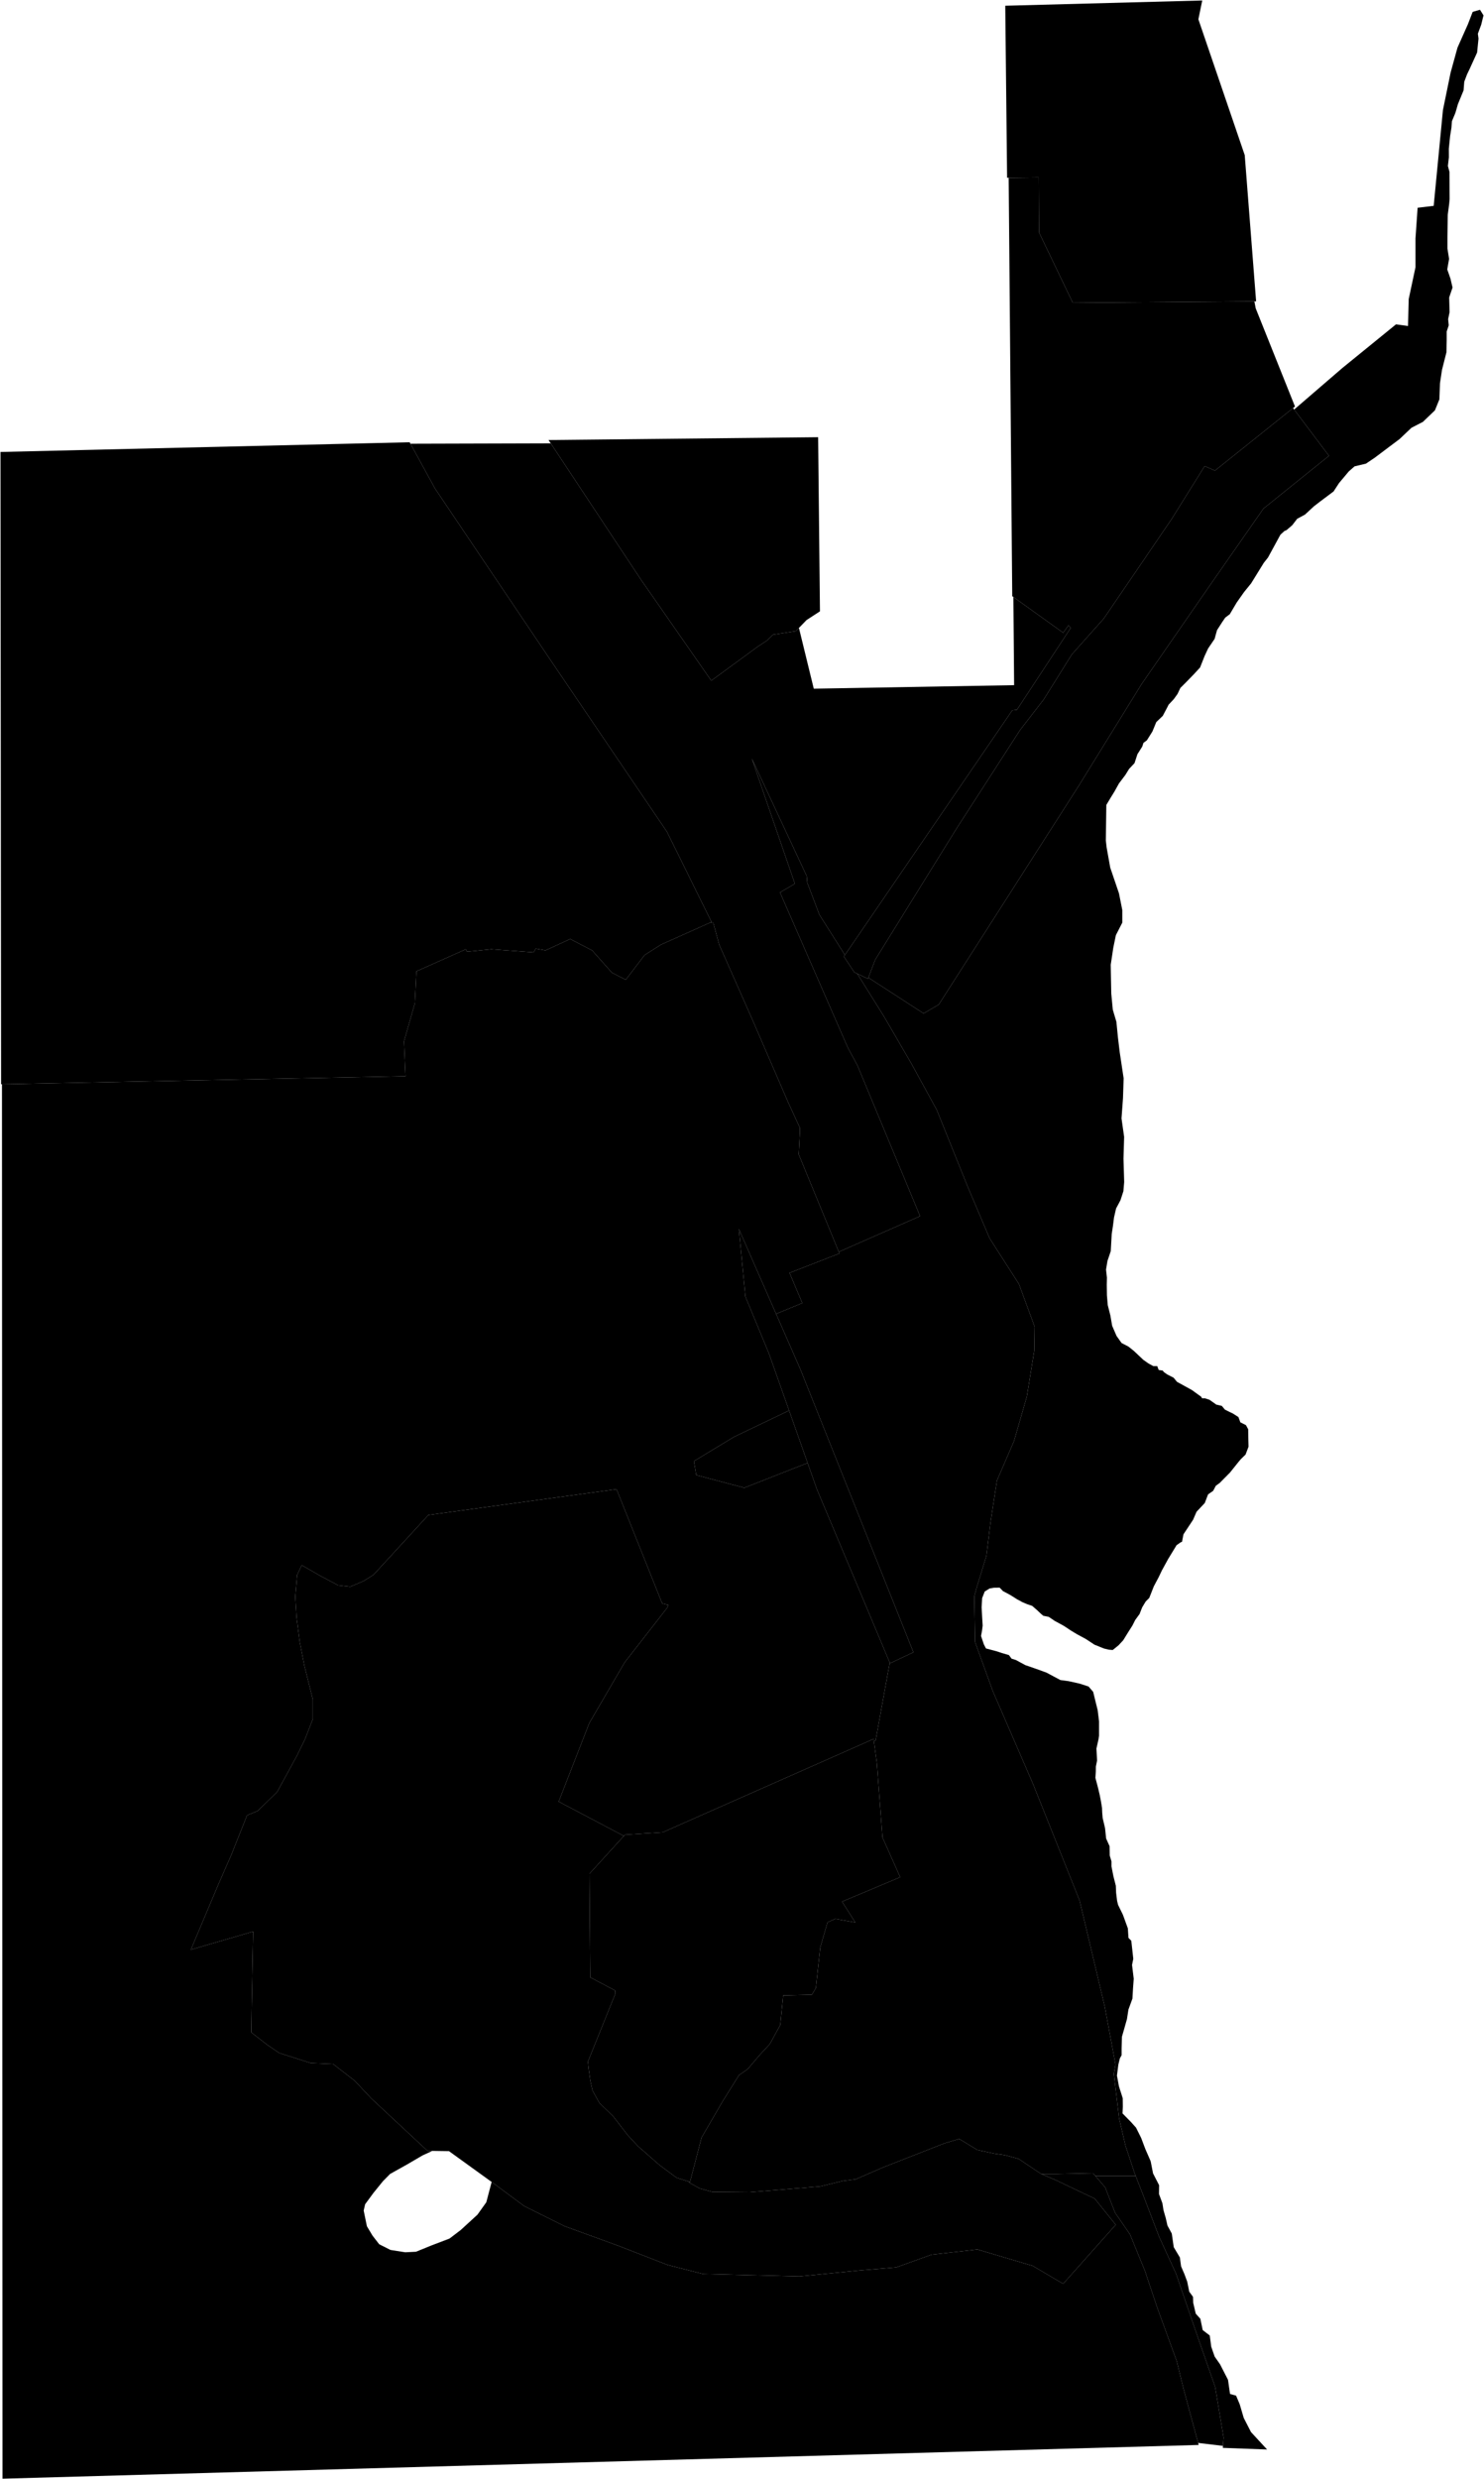 <?xml version="1.0"?>
<svg xmlns="http://www.w3.org/2000/svg" version="1.2" baseProfile="tiny" width="3000" height="5010" viewBox="0 0 3000 5010" stroke-linecap="round" stroke-linejoin="round">
<g id="A">
<path d="M 1261.1 3710.4 1257.6 3714.3 1191.6 3786.8 1193.2 3996.2 1243.6 4022.8 1244.2 4028.6 1188.5 4166.5 1189.9 4179.8 1193.4 4205.2 1197.8 4225 1211.7 4249.9 1226.9 4264.7 1239.9 4277.4 1268.6 4314.7 1289.9 4337.6 1333.2 4375.5 1367.6 4401.1 1378 4404.4 1392.4 4408.9 1393.4 4411.2 1414.9 4422.9 1439.6 4429.7 1515.6 4430.4 1615 4422.3 1658.5 4418.6 1704.3 4407.5 1729.5 4404.4 1784.9 4380.3 1878.3 4343.7 1909.9 4331.4 1939.2 4322.7 1975.8 4345 2010.1 4352.4 2031.7 4355.5 2059.1 4362.9 2084.8 4380.2 2104.5 4393.2 2105.2 4393.5 2112.8 4396.8 2133.6 4405.6 2193 4433.9 2213 4443.3 2255.5 4496.2 2228.5 4526.5 2149.3 4615.5 2087.8 4579.3 1976 4546.1 1883.2 4556.6 1811.7 4582.3 1739 4588.4 1616.2 4600.5 1421.6 4595.7 1349.4 4577.3 1249.9 4538.6 1141.2 4499 1059.6 4458.4 1001.9 4415.5 993.9 4409.7 907.6 4347.4 873.2 4346.9 864.1 4346.8 750.6 4240.9 717 4205.1 673.4 4171.3 628.3 4169.4 564.6 4149.1 540.3 4132.6 508.1 4107.5 508.9 4051.4 511.7 3903.6 385.8 3940.3 441.8 3807.5 467.8 3748.2 499.5 3668.6 520.9 3659.9 560.2 3621.5 600.6 3547.6 616.6 3514.8 632.2 3474.6 632.2 3433.8 615.3 3366.2 605.9 3318.3 599.5 3268.8 596.9 3227.2 600.7 3182.9 609.9 3163.2 647.1 3184.5 683.6 3203.9 707.9 3206.8 735.1 3195.2 755.1 3182.6 866 3061.8 1246.4 3009.7 1338.7 3240.6 1350.9 3243.5 1348.7 3249.4 1262.9 3359.5 1191.3 3482.3 1129.4 3641 1261.1 3710.4 Z" data-holc_grade="A"/>
</g>
<g id="B">
<path d="M 1615.1 1269 1645.1 1391.8 2050.1 1384.7 2048.6 1206.6 2149.3 1278.8 2159.9 1263.9 2164.6 1268.9 2055.8 1434.4 2046.4 1435.5 1726.6 1902.9 1708 1930 1656.5 1848.6 1631.9 1783.8 1630.9 1770.7 1519.8 1532.9 1606.9 1786.1 1576.8 1803.5 1714.1 2117.6 1733.4 2153.3 1860 2457.8 1695.7 2530 1663.5 2451.6 1614.7 2333.1 1616.9 2290.6 1616.9 2279 1593.3 2227.8 1521.8 2062.5 1453.9 1909.1 1442 1865.2 1436.8 1864 1438.4 1863.3 1348.3 1681 1111.5 1331.9 879.4 987.3 829.8 896.8 1113.4 896 1295.3 1170.8 1437.9 1375.6 1439 1374.8 1442.9 1371.9 1532.1 1306.6 1550.3 1294.6 1562.3 1282.7 1608.6 1275.6 1615.1 1269 Z M 1755.5 1975.8 1763.9 1953.7 1769.3 1939.6 1772.5 1934.4 1934 1674 2062.1 1475.5 2110 1413.5 2166.7 1322.7 2231.3 1250.2 2368.6 1048.9 2435.3 942 2456.1 951.1 2614 824.7 2616.2 827.7 2686.6 921.2 2554.1 1027.9 2452 1174.2 2307.8 1382.5 2180.3 1588.8 1897.8 2030.2 1867.1 2048.1 1802.6 2006.3 1755.5 1975.8 Z" data-holc_grade="B"/>
<path d="M 1695.7 2530 1697 2533.2 1596.1 2572.5 1621.9 2633.5 1568.9 2655.3 1539 2587.2 1493.7 2483.8 1506.9 2620.5 1554.5 2735.5 1595.2 2850.6 1483.9 2903.9 1402.8 2953 1407.5 2981.1 1504.7 3006.8 1632.6 2956.6 1651.6 3010.2 1784.1 3325.3 1798.7 3360.1 1770.2 3517.1 1766.6 3518.7 1766 3514.3 1740.5 3525.7 1339.9 3703 1263.4 3707.9 1261.1 3710.4 1129.4 3641 1191.3 3482.3 1262.9 3359.5 1348.7 3249.4 1350.9 3243.5 1338.7 3240.6 1246.4 3009.7 866 3061.8 755.1 3182.6 735.1 3195.2 707.9 3206.8 683.6 3203.9 647.1 3184.5 609.9 3163.2 600.7 3182.9 596.9 3227.2 599.5 3268.8 605.9 3318.3 615.3 3366.2 632.2 3433.8 632.2 3474.6 616.6 3514.8 600.6 3547.6 560.2 3621.5 520.9 3659.9 499.5 3668.6 467.8 3748.2 441.8 3807.5 385.8 3940.3 511.7 3903.6 508.9 4051.4 508.1 4107.5 540.3 4132.6 564.6 4149.1 628.3 4169.4 673.4 4171.3 717 4205.1 750.6 4240.9 864.1 4346.8 873.2 4346.9 873.5 4347.2 854.5 4355.9 822.6 4374.5 788.6 4393.5 774.2 4408.1 754.9 4431.9 738.1 4454.8 735.2 4467.5 741.7 4499.2 753.1 4518.2 766.6 4535.6 789.4 4547.1 819.3 4551.8 841 4550.7 873.2 4537.6 908.7 4524.1 931.5 4506.7 965.2 4475.8 983.1 4450.7 993.9 4409.7 1001.9 4415.5 1059.6 4458.4 1141.2 4499 1249.9 4538.6 1349.4 4577.3 1421.6 4595.7 1616.2 4600.5 1739 4588.4 1811.7 4582.3 1883.2 4556.6 1976 4546.1 2087.8 4579.3 2149.3 4615.5 2228.5 4526.5 2255.5 4496.2 2213 4443.3 2193 4433.9 2133.6 4405.6 2112.8 4396.8 2105.2 4393.5 2137 4393.5 2177.3 4392.7 2209.6 4392 2214.4 4397.5 2234.2 4420.7 2254.3 4472 2284.5 4515.8 2314.7 4589.8 2339.4 4663.5 2378.8 4771.7 2392.5 4827.4 2422.1 4937.1 2423.2 4941.2 5.1 5009.4 4 2191.2 819.8 2175 816.7 2104.6 838.6 2027.9 841.8 1963 941.8 1918.4 944.1 1923.4 993.1 1918.4 1078.7 1924.7 1083.1 1917.1 1102.7 1920.7 1152.7 1897.7 1197 1920.7 1237 1965.7 1265 1980.1 1303 1930.2 1336.3 1909 1415.2 1873.7 1436.8 1864 1442 1865.2 1453.9 1909.1 1521.8 2062.5 1593.3 2227.8 1616.9 2279 1616.9 2290.6 1614.7 2333.1 1663.5 2451.6 1695.7 2530 Z" data-holc_grade="B"/>
</g>
<g id="C">
<path d="M 2472.3 4943.1 2422.1 4937.1 2392.5 4827.4 2378.8 4771.7 2339.4 4663.5 2314.7 4589.8 2284.5 4515.8 2254.3 4472 2234.2 4420.7 2214.4 4397.5 2295.8 4397.5 2309.1 4431.4 2343.3 4520.5 2377.5 4595.2 2418.2 4714 2456.5 4823.9 2473.6 4926.2 2472.3 4943.1 Z M 1392.4 4408.9 1378 4404.4 1367.6 4401.1 1333.2 4375.5 1289.9 4337.6 1268.6 4314.7 1239.9 4277.4 1226.9 4264.7 1211.7 4249.9 1197.8 4225 1193.4 4205.2 1189.9 4179.8 1188.5 4166.5 1244.2 4028.6 1243.6 4022.8 1193.2 3996.2 1191.6 3786.8 1257.6 3714.3 1261.1 3710.4 1263.4 3707.9 1339.9 3703 1740.5 3525.7 1766 3514.3 1766.6 3518.7 1772.6 3562.9 1784 3713.4 1819.8 3793.7 1702.3 3843.1 1729 3885.2 1688.5 3878 1672.9 3884.9 1658.2 3935.7 1649.3 4017.8 1641.3 4031.3 1583.3 4032.7 1577.3 4092.6 1556.3 4130.9 1536.6 4152.1 1511.3 4181.8 1493.9 4193.9 1460.9 4246.6 1418.2 4320.1 1394.9 4409.7 1392.4 4408.9 Z" data-holc_grade="C"/>
<path d="M 2614 824.7 2456.1 951.1 2435.3 942 2368.6 1048.9 2231.3 1250.2 2166.7 1322.7 2110 1413.5 2062.1 1475.5 1934 1674 1772.5 1934.4 1769.3 1939.6 1763.9 1953.7 1755.5 1975.8 1754.6 1978.1 1733 1967.8 1727 1964.9 1705.9 1933.1 1708 1930 1726.6 1902.9 2046.4 1435.5 2055.8 1434.4 2164.6 1268.9 2159.9 1263.9 2149.3 1278.8 2048.6 1206.6 2046.3 1204.9 2039.1 359.3 2099.9 358.6 2100.5 469.8 2168.7 611.9 2535.8 609.1 2538.5 623.2 2617.9 821.6 2614 824.7 Z" data-holc_grade="C"/>
<path d="M 4 2191.2 2.2 2191.2 1 913.4 828.2 893.8 829.8 896.8 879.4 987.3 1111.5 1331.9 1348.3 1681 1438.4 1863.3 1436.8 1864 1415.2 1873.7 1336.3 1909 1303 1930.2 1265 1980.1 1237 1965.7 1197 1920.7 1152.7 1897.7 1102.7 1920.7 1083.1 1917.1 1078.7 1924.7 993.1 1918.4 944.1 1923.4 941.8 1918.4 841.8 1963 838.6 2027.9 816.7 2104.6 819.8 2175 4 2191.2 Z M 1113.4 896 1108.9 889.3 1653.9 883.6 1657.6 1235.5 1630.5 1253.1 1615.1 1269 1608.6 1275.6 1562.3 1282.7 1550.3 1294.6 1532.1 1306.6 1442.9 1371.9 1439 1374.8 1437.9 1375.6 1295.3 1170.8 1113.4 896 Z" data-holc_grade="C"/>
<path d="M 1568.9 2655.3 1618.3 2768 1846.5 3339.2 1799.3 3361.5 1798.7 3360.1 1784.1 3325.3 1651.6 3010.2 1632.6 2956.6 1631.6 2953.6 1597.1 2856 1595.2 2850.6 1554.5 2735.5 1506.9 2620.5 1493.7 2483.8 1539 2587.2 1568.9 2655.3 Z" data-holc_grade="C"/>
</g>
<g id="D">
<path d="M 2472.3 4943.1 2473.6 4926.2 2456.5 4823.9 2418.2 4714 2377.5 4595.2 2343.3 4520.5 2309.1 4431.4 2295.8 4397.5 2293.6 4391.8 2285 4365.8 2275.4 4337.1 2262.4 4281.3 2251.7 4191.2 2255.1 4172.5 2233.4 4055.7 2182.5 3840.9 2088.4 3605.5 2007.1 3417.9 1971.2 3318.7 1969.6 3226.5 1974.3 3208.9 1994.1 3144.1 2002.4 3076.6 2015.4 2992.1 2049.8 2912.6 2075.8 2822.5 2090.8 2730.1 2091.5 2681 2059.8 2594.9 2000.5 2502.4 1956 2397.6 1893.7 2243 1842.8 2150.2 1787.3 2054.7 1733 1967.8 1754.6 1978.1 1755.5 1975.8 1802.6 2006.3 1867.1 2048.1 1897.8 2030.2 2180.3 1588.8 2307.8 1382.5 2452 1174.2 2554.1 1027.9 2686.6 921.2 2616.2 827.7 2713.7 743.7 2822.1 655.5 2846.4 658.8 2847.8 604.4 2861.5 540.1 2861.5 481.9 2865.8 419.9 2898.3 416 2917 222.4 2932.5 146.7 2946.4 96.3 2967.5 48.9 2977.1 24 2991.9 19.7 2999 31.1 2994.3 50.1 2987.6 68.1 2988.9 78 2986.1 106.1 2970.5 140.4 2965.7 150.3 2960.1 165.2 2958.7 182.7 2947.1 210.9 2944.7 219.5 2942.1 228.3 2935.1 245.1 2934.2 257.9 2931.5 275 2928.9 300.4 2929 318 2927 335.4 2930.2 347.4 2930.5 402.3 2929.6 412 2926.7 434.2 2926.1 478.9 2926.1 502.3 2929.4 523.2 2925.7 544.5 2932.2 563.1 2936.4 581.1 2929.6 601.2 2930.4 630.9 2927.5 645 2928.7 657.5 2924.6 669.9 2924.6 687.4 2924.1 711.9 2915.1 747.4 2911 774.6 2909.8 807.1 2900.8 829.3 2876.5 852.6 2853.4 864.5 2829.1 887.5 2808 903.3 2779.6 924.7 2761.4 937 2738.3 942.5 2726.6 952.8 2707 976.2 2695.9 993.2 2668.8 1013.5 2656 1023.4 2638.2 1039.9 2622.3 1048.5 2612.4 1061.4 2600.9 1071.3 2596.4 1073.3 2588.4 1080.7 2563.3 1126.8 2554.9 1137.4 2529.2 1179 2515 1196.5 2500 1217.8 2486.1 1241.3 2476.9 1248.2 2470.9 1257 2460.3 1273.5 2455.4 1291.2 2442.3 1310.5 2435.3 1325.5 2426 1349 2413.4 1362.7 2398.1 1378.4 2386.2 1390.3 2380.4 1402.5 2372.8 1413.1 2362.5 1424 2359.5 1429.9 2350.6 1446.8 2337.5 1459.3 2329.7 1478.3 2318.4 1496.3 2311.6 1501.3 2309.1 1508.9 2299.4 1524.2 2293.5 1542.3 2282.5 1554 2275.1 1566 2262 1583.4 2253 1599.6 2245.1 1612.4 2236.5 1626.8 2235.5 1698.6 2237.1 1712.6 2244.4 1753.4 2262.1 1805.5 2268.8 1839.3 2268.8 1864.6 2255.8 1890 2250.6 1915.3 2245.4 1949.8 2246.5 2008.2 2249.6 2040.6 2256.9 2065.2 2260 2096.9 2263.6 2126.7 2271.5 2179.2 2270.2 2219.6 2267.2 2260.2 2272.5 2297.6 2271.2 2341.8 2272.6 2388.9 2271 2407.5 2265.1 2425.6 2256.2 2442.4 2252.1 2460.3 2249.8 2478.2 2247.4 2493.9 2245.5 2528.4 2238.8 2548.3 2235.9 2565.8 2237.7 2581.9 2237.4 2596.6 2237.7 2617.7 2239.4 2637.6 2244.7 2658.6 2248.3 2679.4 2257.1 2699.8 2267.3 2714.2 2281.2 2721.4 2292.1 2730.1 2311.3 2748.2 2321.5 2755.4 2331.5 2760.9 2339.4 2760.9 2342.4 2768.7 2350.5 2769.9 2352.9 2773 2359.9 2777.9 2372.5 2784.3 2379.3 2792.6 2409.6 2809.3 2428.4 2822.9 2430.1 2826 2435.9 2826 2445 2828.9 2458.9 2838.7 2470 2841.3 2476.2 2848.8 2486 2853.7 2491.7 2856.3 2503.5 2863.8 2507.5 2874.5 2518.8 2880.2 2523.3 2888.6 2523.5 2903 2524 2923.7 2518 2939.6 2508.6 2948.8 2504.6 2953.4 2486.6 2975.9 2465.6 2997.1 2457.8 3002.8 2452.5 3012.9 2442.2 3020.1 2435.5 3037.6 2418.9 3055.2 2411.9 3071.4 2392.5 3100.7 2389.5 3116 2386.9 3116.9 2378.5 3122.8 2361.5 3150.7 2348.9 3173.7 2342.3 3187.5 2332.5 3206 2323.3 3229.4 2316.1 3236.6 2309 3248.4 2303.7 3261.9 2294.9 3274 2289.2 3285.3 2280.4 3299.1 2270.6 3315 2261.2 3325.1 2249.5 3334.6 2241.6 3334 2232 3331.7 2212.6 3323.9 2195.1 3312.4 2177 3302.6 2164.6 3295.1 2150.7 3285.9 2132.2 3275.8 2120.2 3267.7 2108.9 3265.4 2103.2 3260.4 2097 3254.5 2086.7 3245.5 2076.4 3242 2066.6 3237.8 2056.2 3232.2 2043.7 3224.3 2037.4 3220.8 2027.6 3215.6 2020.9 3208.6 2009.4 3208.8 2000.5 3210.3 1990.7 3216.4 1985.5 3229.6 1984.4 3248.3 1985.6 3270.2 1986.5 3285.4 1985.2 3295.7 1983.2 3306.2 1988.9 3323.2 1993.2 3331.5 2014 3337 2025.6 3340.8 2039.6 3344.9 2044.9 3352.1 2053.6 3354.8 2072.6 3365.1 2099.9 3374.6 2115.9 3380.5 2129.3 3387.7 2143.6 3395.3 2160.3 3397.6 2182.3 3402.5 2200.6 3408.4 2209.9 3419.2 2214.3 3437.2 2219 3456.2 2221.8 3478.7 2221.8 3491.4 2221.8 3508.1 2220.7 3515 2216.5 3533.8 2217.8 3558 2215.4 3570.1 2215.3 3580.3 2214.4 3592.9 2219.8 3613.4 2223.1 3627.4 2225.7 3640.8 2227.8 3653.6 2228.2 3663.3 2229.1 3674.2 2233.9 3694.5 2236.1 3715.6 2243.1 3731.2 2243.4 3750.1 2246.9 3761.7 2246.9 3772 2250.9 3792.1 2255.7 3811 2256.3 3825.4 2258.3 3841.7 2260.3 3849.8 2270 3869.6 2280 3897.1 2281.3 3916.4 2287 3922.3 2291 3958.7 2288.5 3971.1 2291.9 3999 2290.4 4019.5 2289.3 4039.1 2281.2 4061.3 2278.2 4080.6 2273.3 4097.9 2268 4116.4 2267.4 4140 2267.4 4153.5 2263.9 4159.9 2260.8 4172.6 2258 4194.8 2262 4216.4 2269.7 4240.6 2269.9 4257.9 2269.3 4271.2 2286.2 4288.4 2296.6 4300 2306.9 4320.7 2315.4 4343.2 2326.1 4367.7 2331 4392.5 2343.2 4416.2 2343 4434.1 2349.9 4452.8 2352 4466.4 2356.6 4482.5 2360.1 4497.8 2368.8 4513.9 2372.8 4541.5 2385.2 4562.3 2387.6 4580.2 2394.4 4596 2400 4611 2404.2 4631.5 2411.7 4641.8 2412.1 4653.7 2417.3 4675.9 2426.6 4686.2 2431.3 4709 2445.6 4720 2448.6 4742.7 2455.5 4762.6 2466.4 4778.2 2482.5 4809.6 2486.6 4838.2 2498.8 4841.5 2506.2 4859.1 2514.3 4886.6 2529 4915.2 2561.5 4950.4 2472 4947.1 2472.3 4943.1 Z" data-holc_grade="D"/>
<path d="M 1632.6 2956.6 1504.7 3006.8 1407.5 2981.1 1402.8 2953 1483.9 2903.9 1595.2 2850.6 1597.1 2856 1631.6 2953.6 1632.6 2956.6 Z M 2295.8 4397.5 2214.4 4397.5 2209.6 4392 2177.3 4392.7 2137 4393.5 2105.2 4393.5 2104.5 4393.2 2084.8 4380.2 2059.1 4362.9 2031.7 4355.5 2010.1 4352.4 1975.8 4345 1939.2 4322.7 1909.9 4331.4 1878.3 4343.7 1784.9 4380.3 1729.5 4404.4 1704.3 4407.5 1658.5 4418.6 1615 4422.3 1515.6 4430.4 1439.6 4429.7 1414.9 4422.9 1393.4 4411.2 1392.4 4408.9 1394.9 4409.7 1418.2 4320.1 1460.9 4246.6 1493.9 4193.9 1511.3 4181.8 1536.6 4152.1 1556.3 4130.9 1577.3 4092.6 1583.3 4032.7 1641.3 4031.3 1649.3 4017.8 1658.2 3935.7 1672.9 3884.9 1688.5 3878 1729 3885.2 1702.3 3843.1 1819.8 3793.7 1784 3713.4 1772.6 3562.9 1766.6 3518.7 1770.2 3517.1 1798.7 3360.1 1799.3 3361.5 1846.5 3339.2 1618.3 2768 1568.9 2655.3 1621.9 2633.5 1596.1 2572.5 1697 2533.2 1695.7 2530 1860 2457.8 1733.4 2153.3 1714.1 2117.6 1576.8 1803.5 1606.9 1786.1 1519.8 1532.9 1630.9 1770.7 1631.9 1783.8 1656.5 1848.6 1708 1930 1705.9 1933.1 1727 1964.9 1733 1967.8 1787.3 2054.7 1842.8 2150.2 1893.7 2243 1956 2397.6 2000.5 2502.4 2059.8 2594.9 2091.5 2681 2090.8 2730.1 2075.8 2822.5 2049.8 2912.6 2015.4 2992.1 2002.4 3076.6 1994.1 3144.1 1974.3 3208.9 1969.6 3226.5 1971.2 3318.7 2007.1 3417.9 2088.4 3605.5 2182.5 3840.9 2233.4 4055.7 2255.1 4172.5 2251.7 4191.2 2262.4 4281.3 2275.4 4337.1 2285 4365.8 2293.6 4391.8 2295.8 4397.5 Z" data-holc_grade="D"/>
<path d="M 2535.8 609.1 2168.7 611.9 2100.5 469.8 2099.9 358.6 2039.1 359.3 2035.9 359.3 2032.2 11.6 2430.4 1 2422.6 39 2516.3 313.5 2539.3 609 2535.8 609.1 Z" data-holc_grade="D"/>
</g>
</svg>